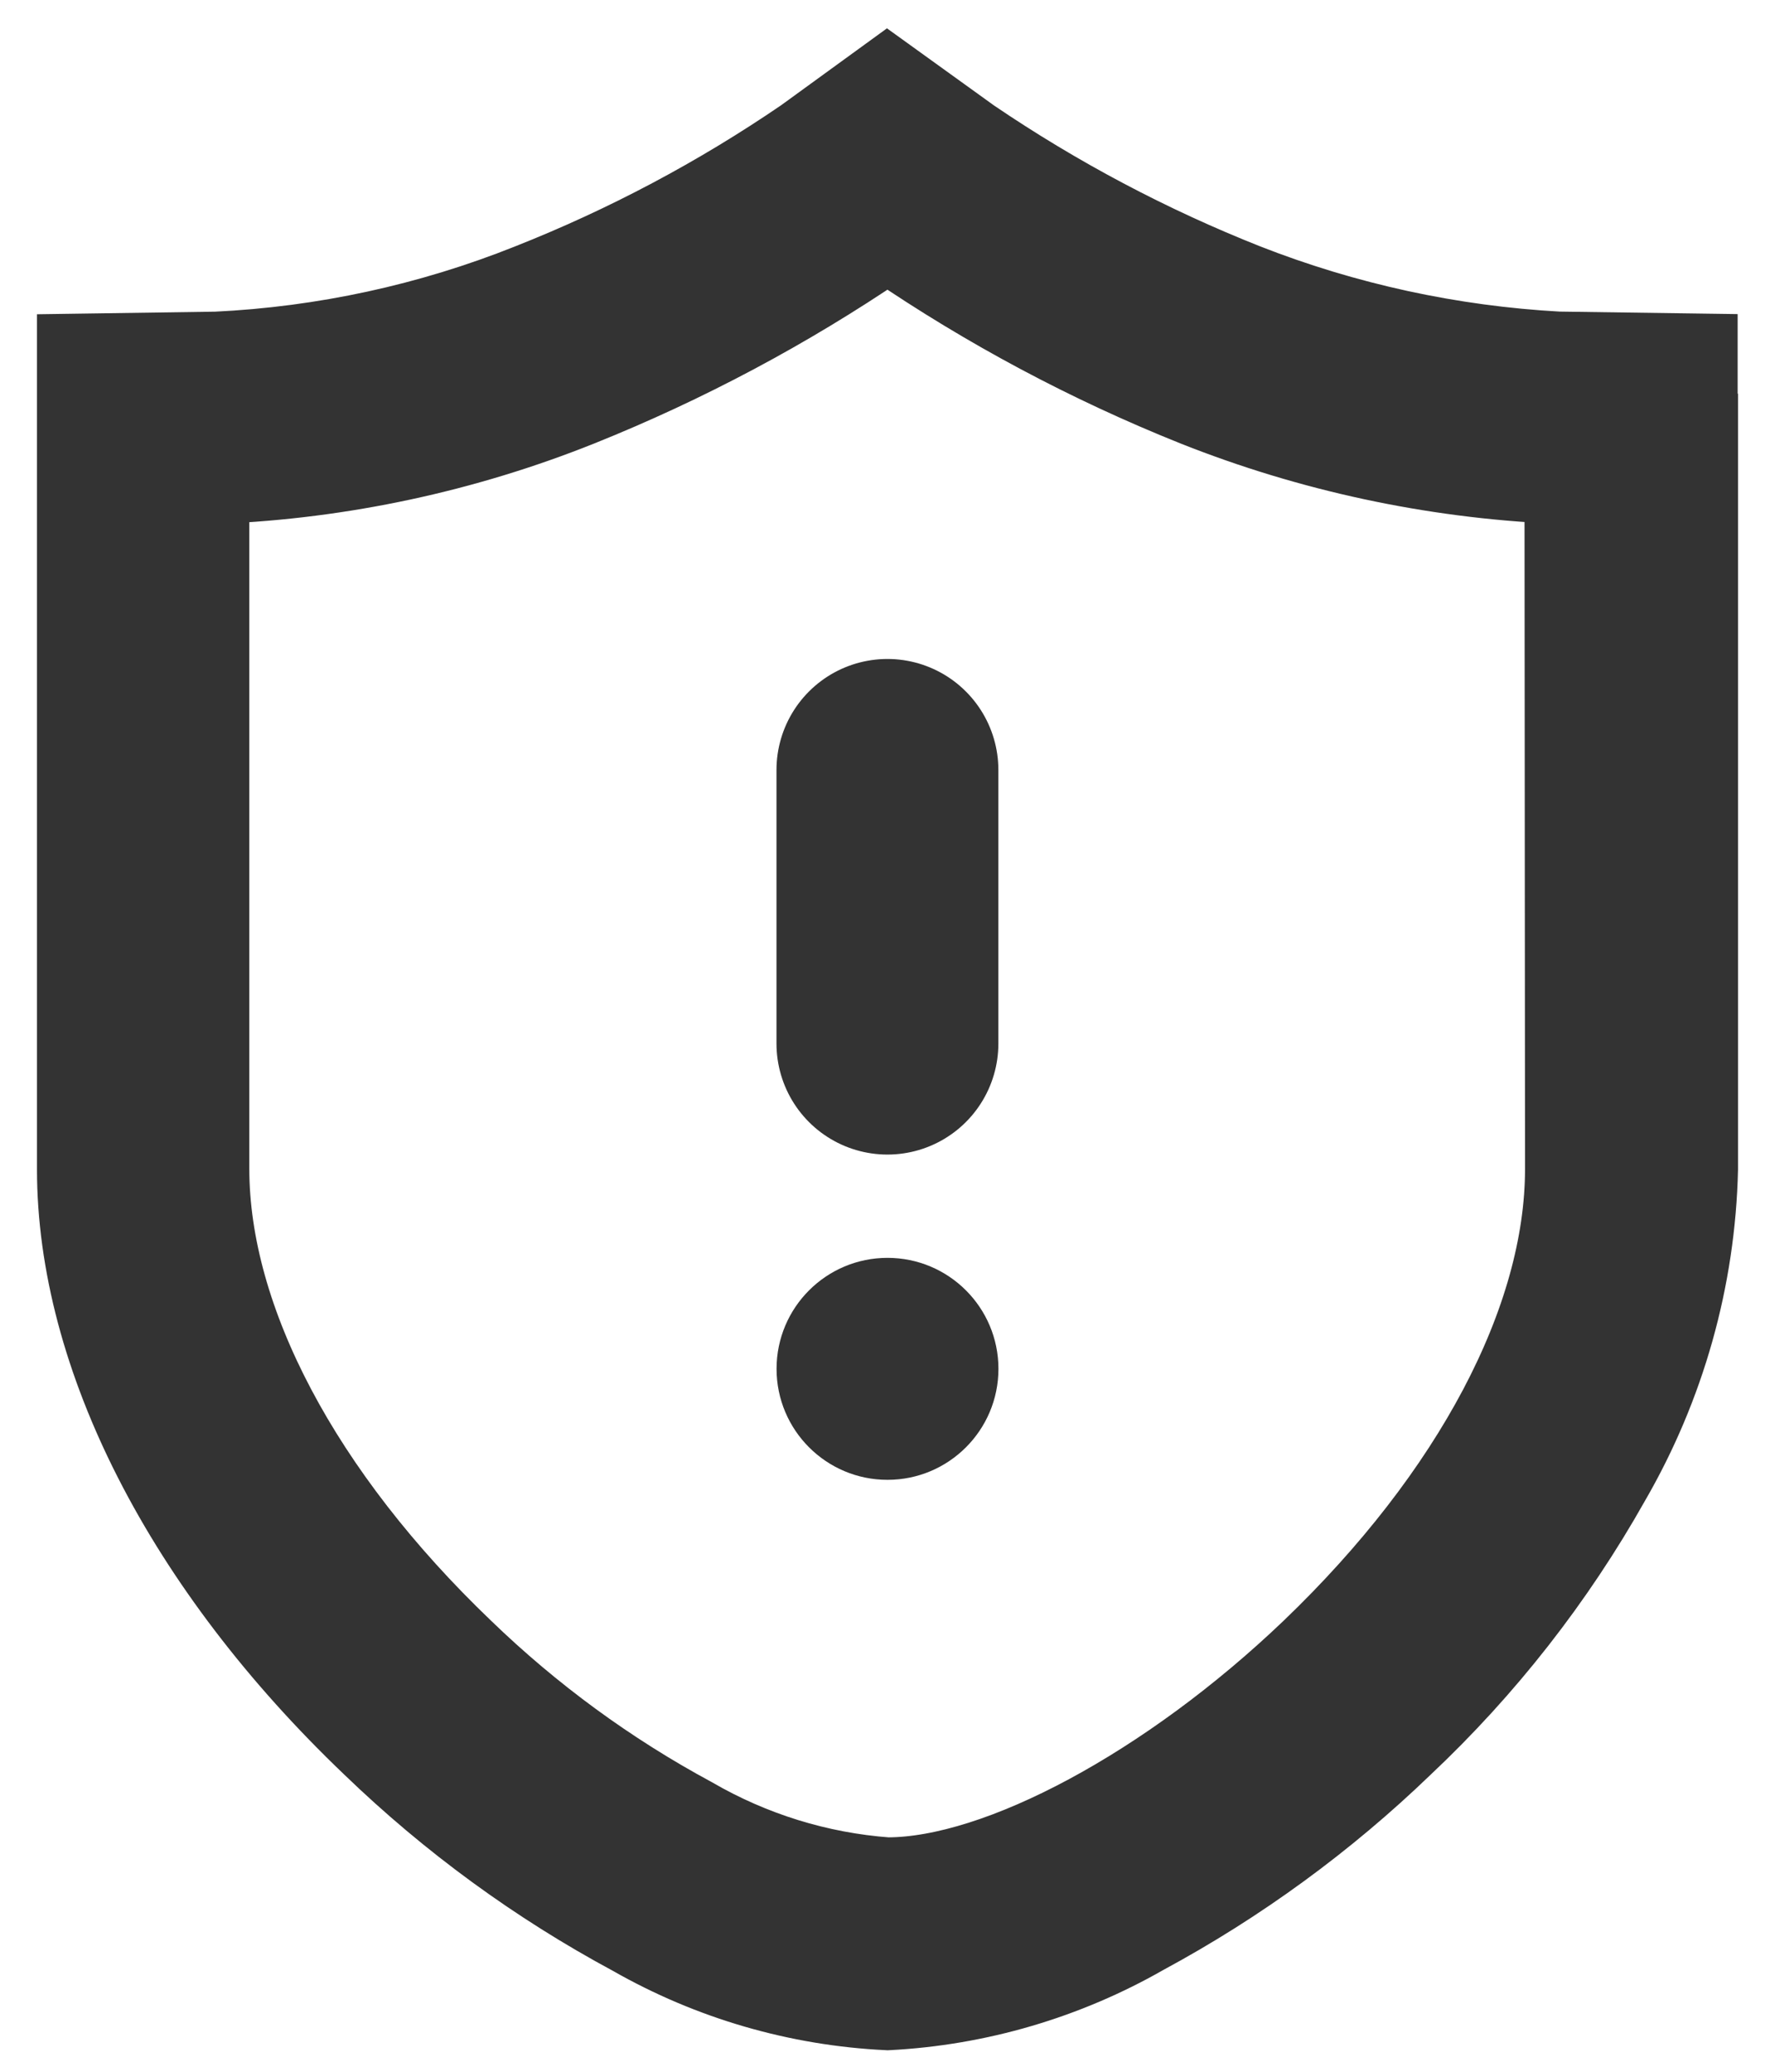 <svg width="24" height="28" viewBox="0 0 24 28" fill="none" xmlns="http://www.w3.org/2000/svg">
<path d="M11.999 10.406V14.104" stroke="#333333" stroke-width="3" stroke-linecap="round" stroke-linejoin="round"/>
<path d="M22.995 5.659V4.738L21.077 4.711H21.071C19.626 4.632 18.203 4.323 16.856 3.795C15.555 3.28 14.314 2.623 13.156 1.837L11.994 1L10.85 1.831C9.691 2.623 8.448 3.282 7.144 3.797C5.798 4.334 4.371 4.643 2.924 4.712L1 4.74V15.802C1 18.344 2.456 21.195 5.001 23.623C6.054 24.639 7.241 25.506 8.53 26.199C9.591 26.805 10.781 27.151 12.002 27.209C13.23 27.146 14.427 26.794 15.494 26.183C16.773 25.493 17.953 24.631 18.999 23.623C20.112 22.576 21.059 21.366 21.808 20.035C22.555 18.746 22.966 17.29 23 15.8V5.661L22.995 5.659ZM11.945 3.344L11.995 3.304L12.046 3.344C13.328 4.218 14.701 4.95 16.142 5.527C17.704 6.148 19.359 6.503 21.038 6.579H21.113L21.12 15.8C21.12 17.829 19.873 20.185 17.701 22.266C15.782 24.1 13.491 25.332 11.997 25.332C11.074 25.264 10.179 24.986 9.378 24.521C8.252 23.914 7.214 23.154 6.294 22.265C4.119 20.185 2.871 17.829 2.871 15.796V6.58H2.951C4.631 6.509 6.287 6.154 7.848 5.53C9.287 4.953 10.66 4.222 11.943 3.351L11.945 3.344Z" fill="#333333" stroke="#333333"/>
<circle cx="12" cy="18.5" r="1.5" fill="#333333"/>
</svg>
